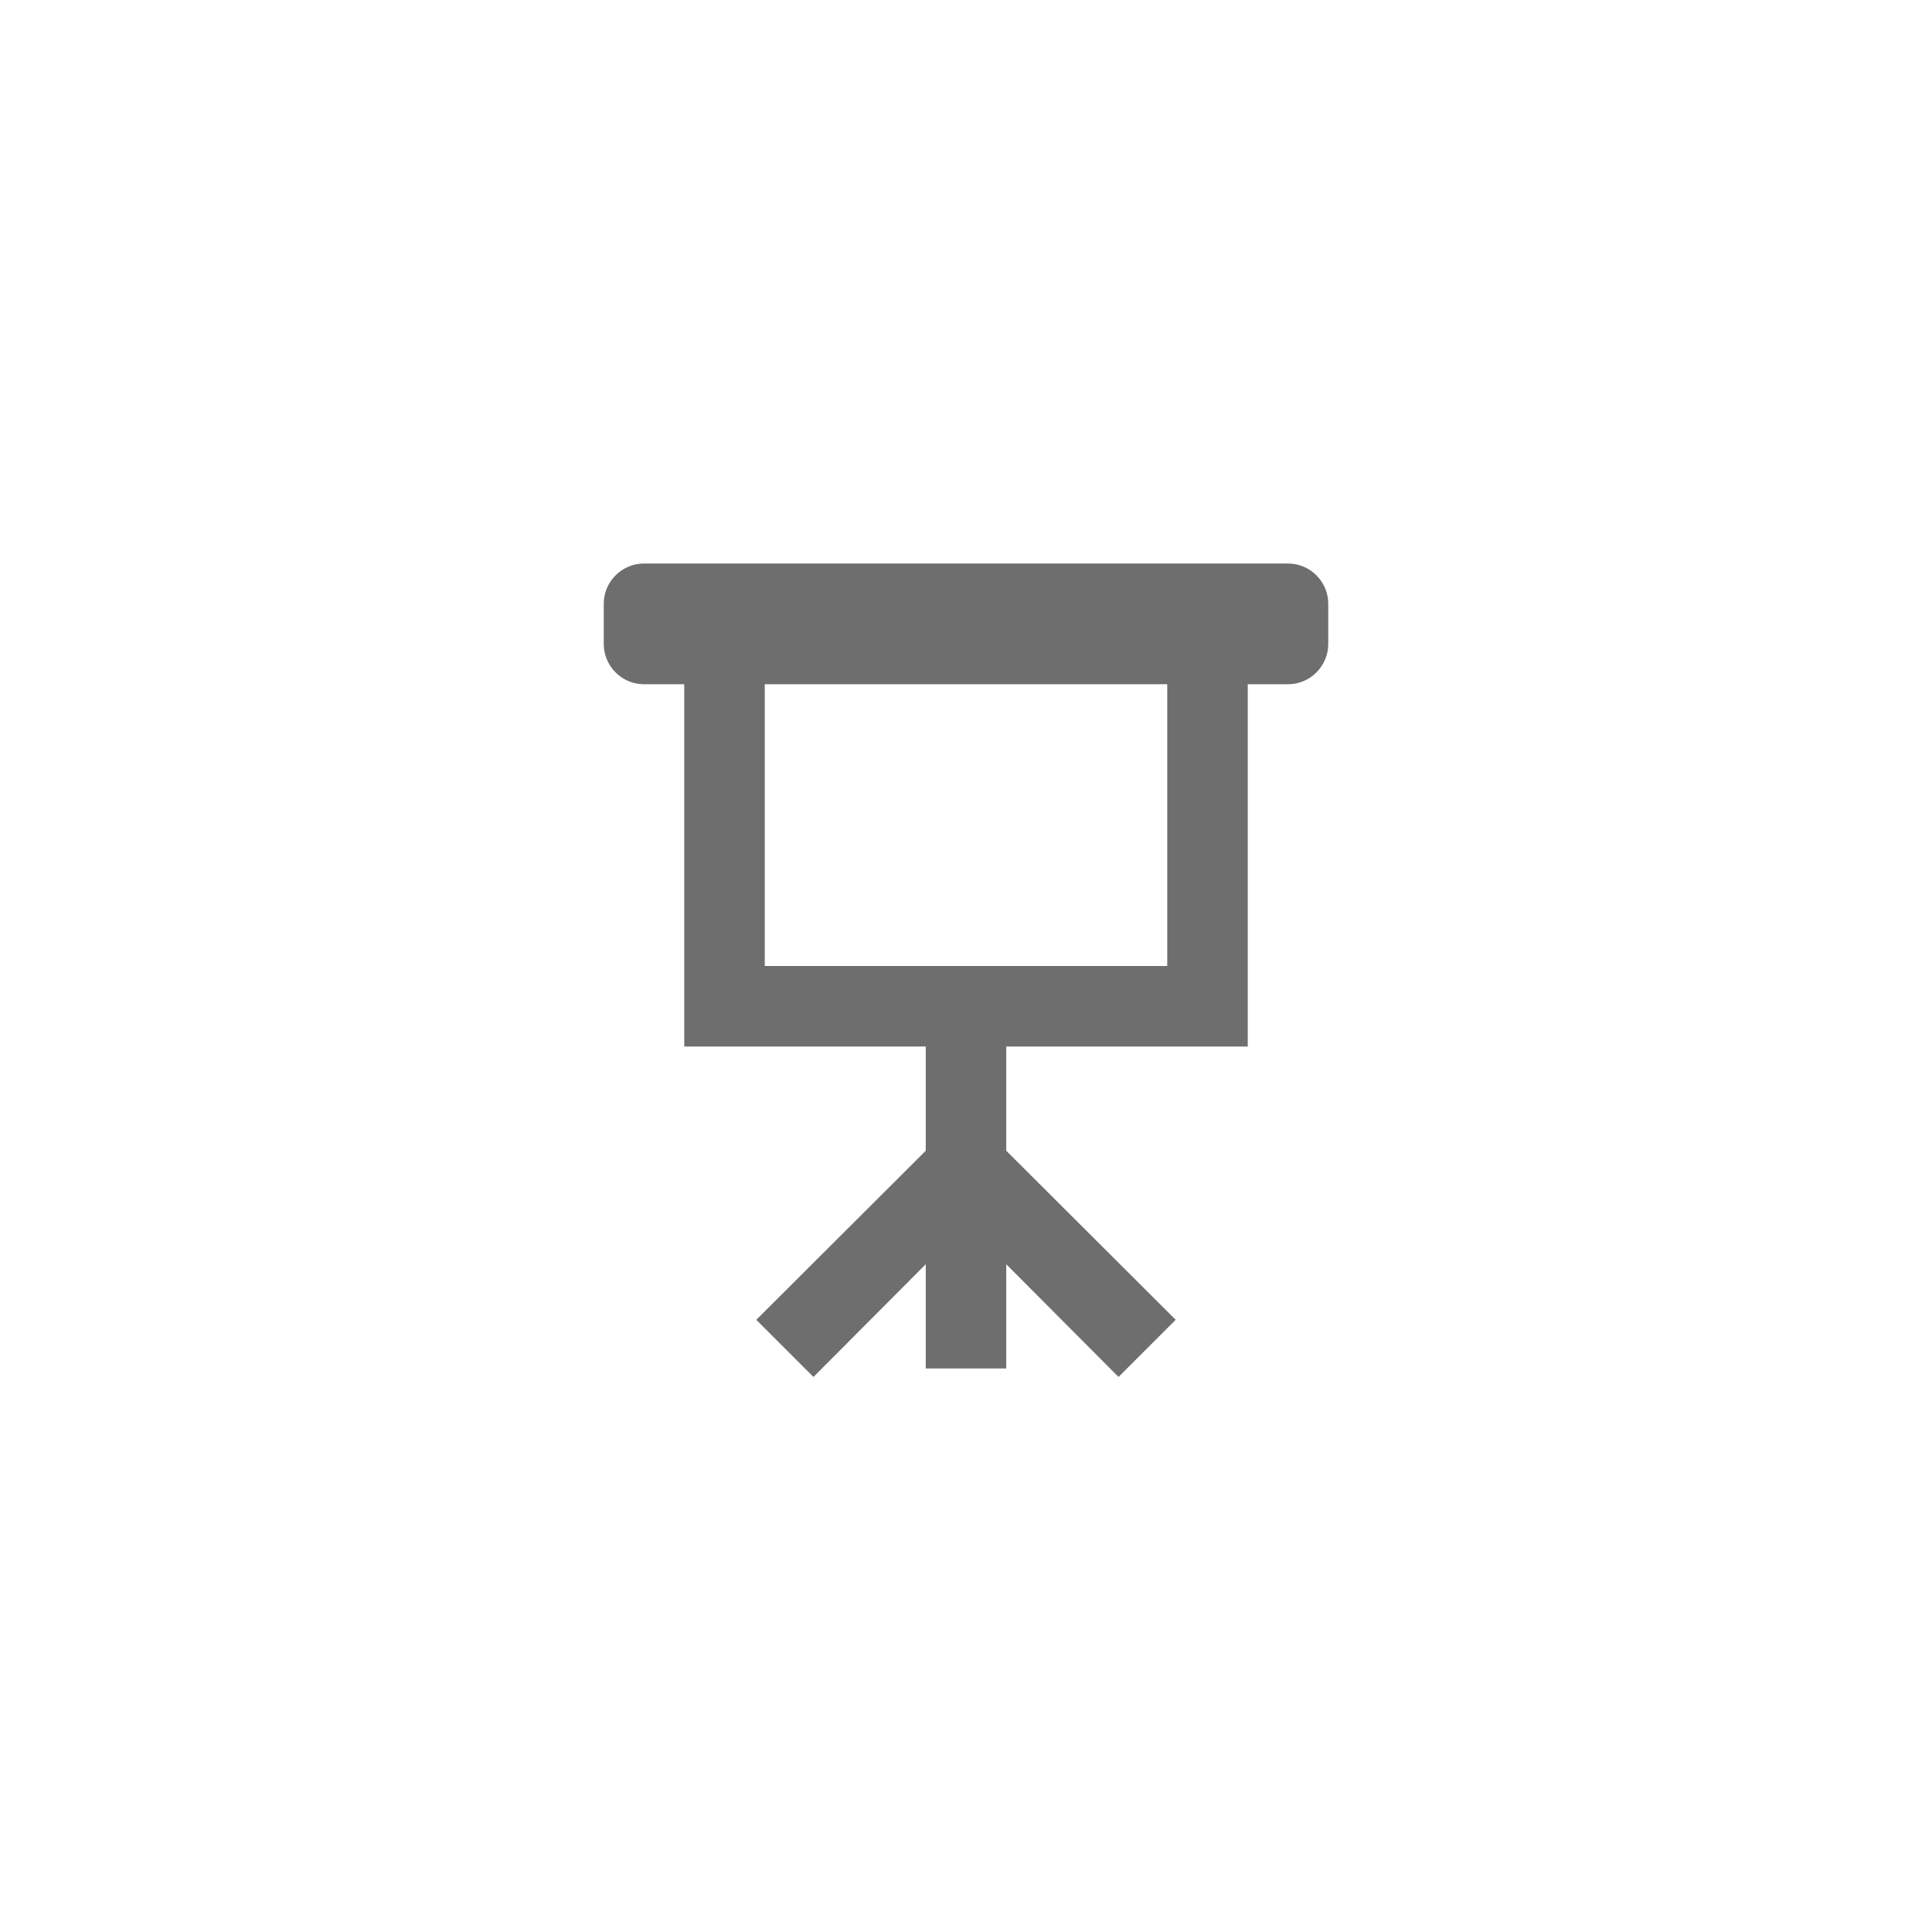 <svg xmlns="http://www.w3.org/2000/svg" viewBox="0 0 24 24" fill="#6e6e6e"><path transform="scale(0.5) translate(12 12)" d="M20 2H4C3.45 2 3 2.45 3 3V4C3 4.55 3.45 5 4 5H5V14H11V16.59L6.79 20.79L8.21 22.21L11 19.41V22H13V19.41L15.79 22.21L17.21 20.79L13 16.59V14H19V5H20C20.55 5 21 4.55 21 4V3C21 2.45 20.55 2 20 2M17 12H7V5H17V12Z"/></svg>